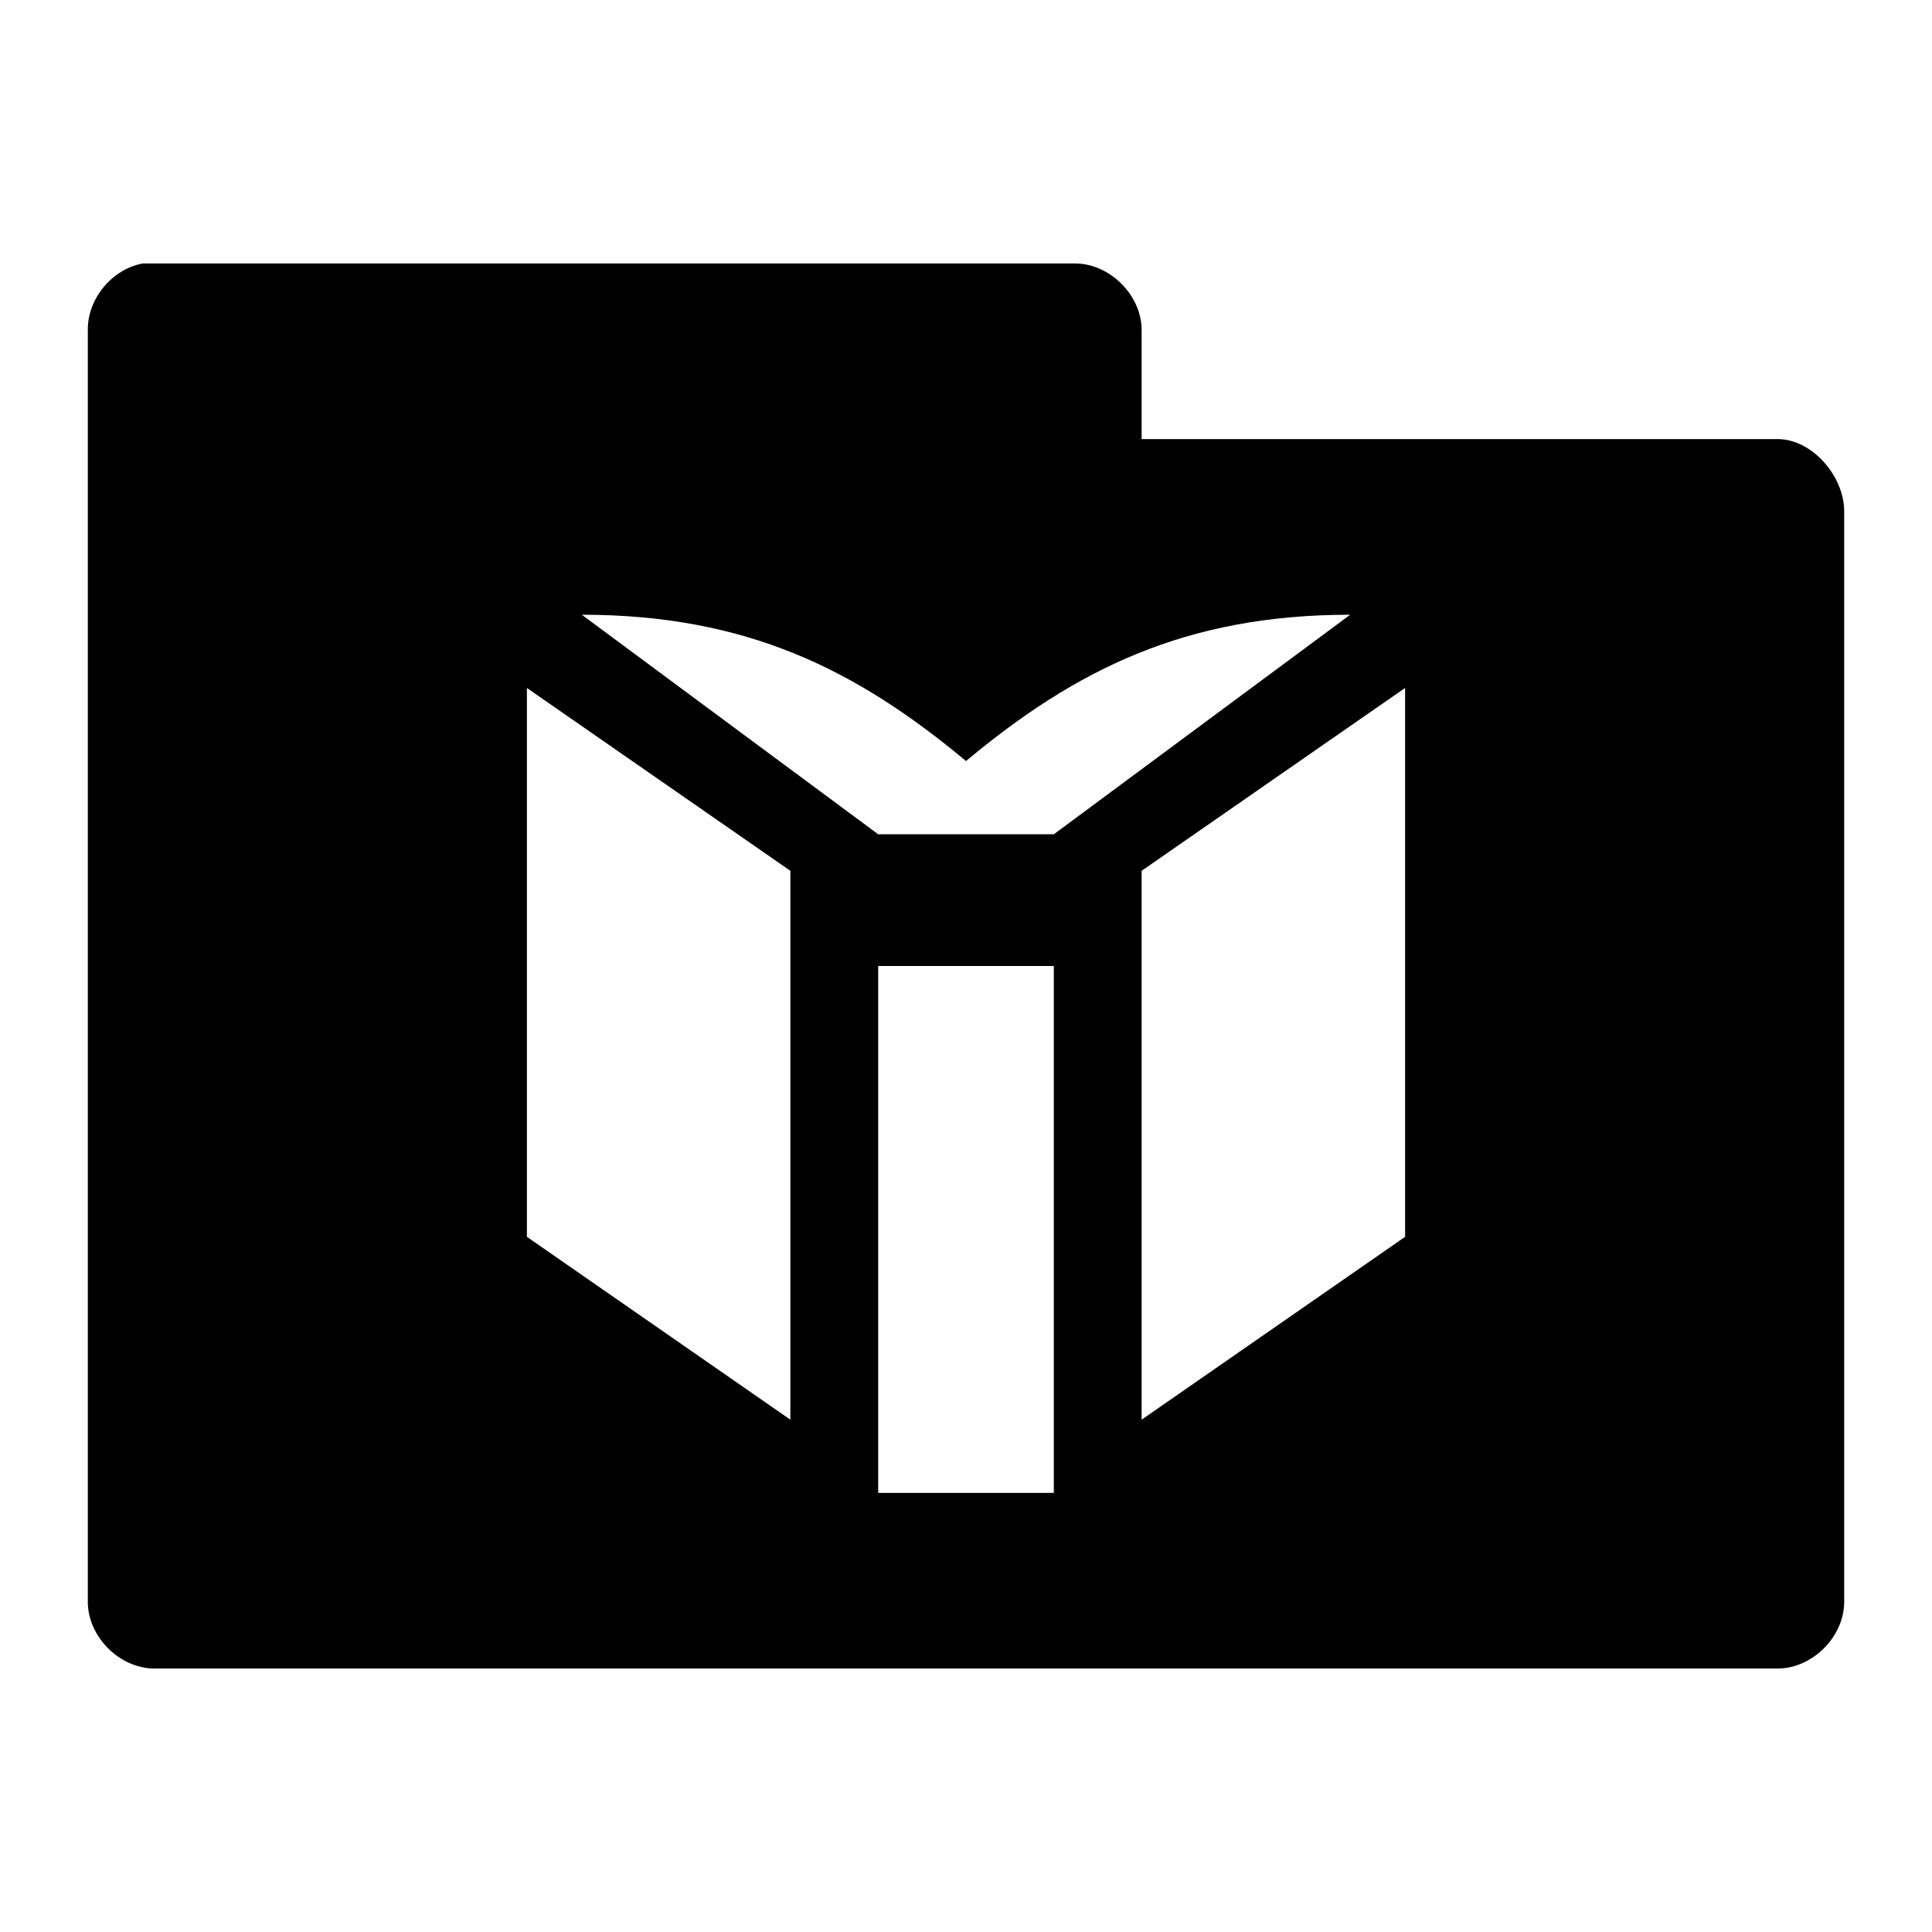 <?xml version="1.0" encoding="UTF-8" standalone="no"?>
<!-- Created with Inkscape (http://www.inkscape.org/) -->

<svg
   xmlns:dc="http://purl.org/dc/elements/1.1/"
   xmlns:cc="http://creativecommons.org/ns#"
   xmlns:rdf="http://www.w3.org/1999/02/22-rdf-syntax-ns#"
   xmlns:svg="http://www.w3.org/2000/svg"
   xmlns="http://www.w3.org/2000/svg"
   xmlns:sodipodi="http://sodipodi.sourceforge.net/DTD/sodipodi-0.dtd"
   xmlns:inkscape="http://www.inkscape.org/namespaces/inkscape"
   id="svg3396"
   height="22"
   width="22"
   version="1.0"
   inkscape:version="0.91 r"
   sodipodi:docname="default-folder-books.svg">
  <sodipodi:namedview
     pagecolor="#ffffff"
     bordercolor="#666666"
     borderopacity="1"
     objecttolerance="10"
     gridtolerance="10"
     guidetolerance="10"
     inkscape:pageopacity="0"
     inkscape:pageshadow="2"
     inkscape:window-width="1366"
     inkscape:window-height="747"
     id="namedview62"
     showgrid="true"
     inkscape:zoom="8"
     inkscape:cx="5.6062448"
     inkscape:cy="6.3472784"
     inkscape:window-x="0"
     inkscape:window-y="21"
     inkscape:window-maximized="1"
     inkscape:current-layer="svg3396">
    <inkscape:grid
       type="xygrid"
       id="grid3906"
       empspacing="5"
       visible="true"
       enabled="true"
       snapvisiblegridlinesonly="true" />
  </sodipodi:namedview>
  <defs
     id="defs3398" />
  <path
     style="color:#000000;font-style:normal;font-variant:normal;font-weight:normal;font-stretch:normal;font-size:medium;line-height:normal;font-family:Sans;-inkscape-font-specification:Sans;text-indent:0;text-align:start;text-decoration:none;text-decoration-line:none;letter-spacing:normal;word-spacing:normal;text-transform:none;direction:ltr;block-progression:tb;writing-mode:lr-tb;baseline-shift:baseline;text-anchor:start;display:inline;overflow:visible;visibility:visible;fill:replacecolour1;fill-opacity:1;fill-rule:nonzero;stroke:none;stroke-width:1.524;marker:none;enable-background:accumulate"
     d="M 1.625 3 C 1.278 3.064 1 3.397 1 3.75 L 1 18.25 C 1.006 18.641 1.359 18.994 1.75 19 L 20.25 19 C 20.641 18.994 20.994 18.641 21 18.25 L 21 5.812 C 20.994 5.422 20.641 5.006 20.25 5 L 13 5 L 13 3.75 C 12.994 3.359 12.641 3.006 12.25 3 L 1.625 3 z M 6.625 7 C 8.5 7 9.75 7.624 11 8.666 C 12.25 7.624 13.5 7 15.375 7 L 12 9.5 L 10 9.5 L 6.625 7 z M 6 7.834 L 9 9.916 L 9 16.166 L 6 14.084 L 6 7.834 z M 16 7.834 L 16 14.084 L 13 16.166 L 13 9.916 L 16 7.834 z M 10 11 L 12 11 L 12 17 L 10 17 L 10 11 z "
     id="path3912" />
  <g
     transform="matrix(2.215,0,0,2.215,6,-13)"
     inkscape:label="Symbol"
     id="layer3"
     style="fill:#000000;fill-opacity:1">
    <g
       style="fill:#000000;fill-opacity:1"
       id="g4450">
      <g
         style="fill:#000000;fill-opacity:1"
         id="g4526" />
    </g>
  </g>
</svg>
